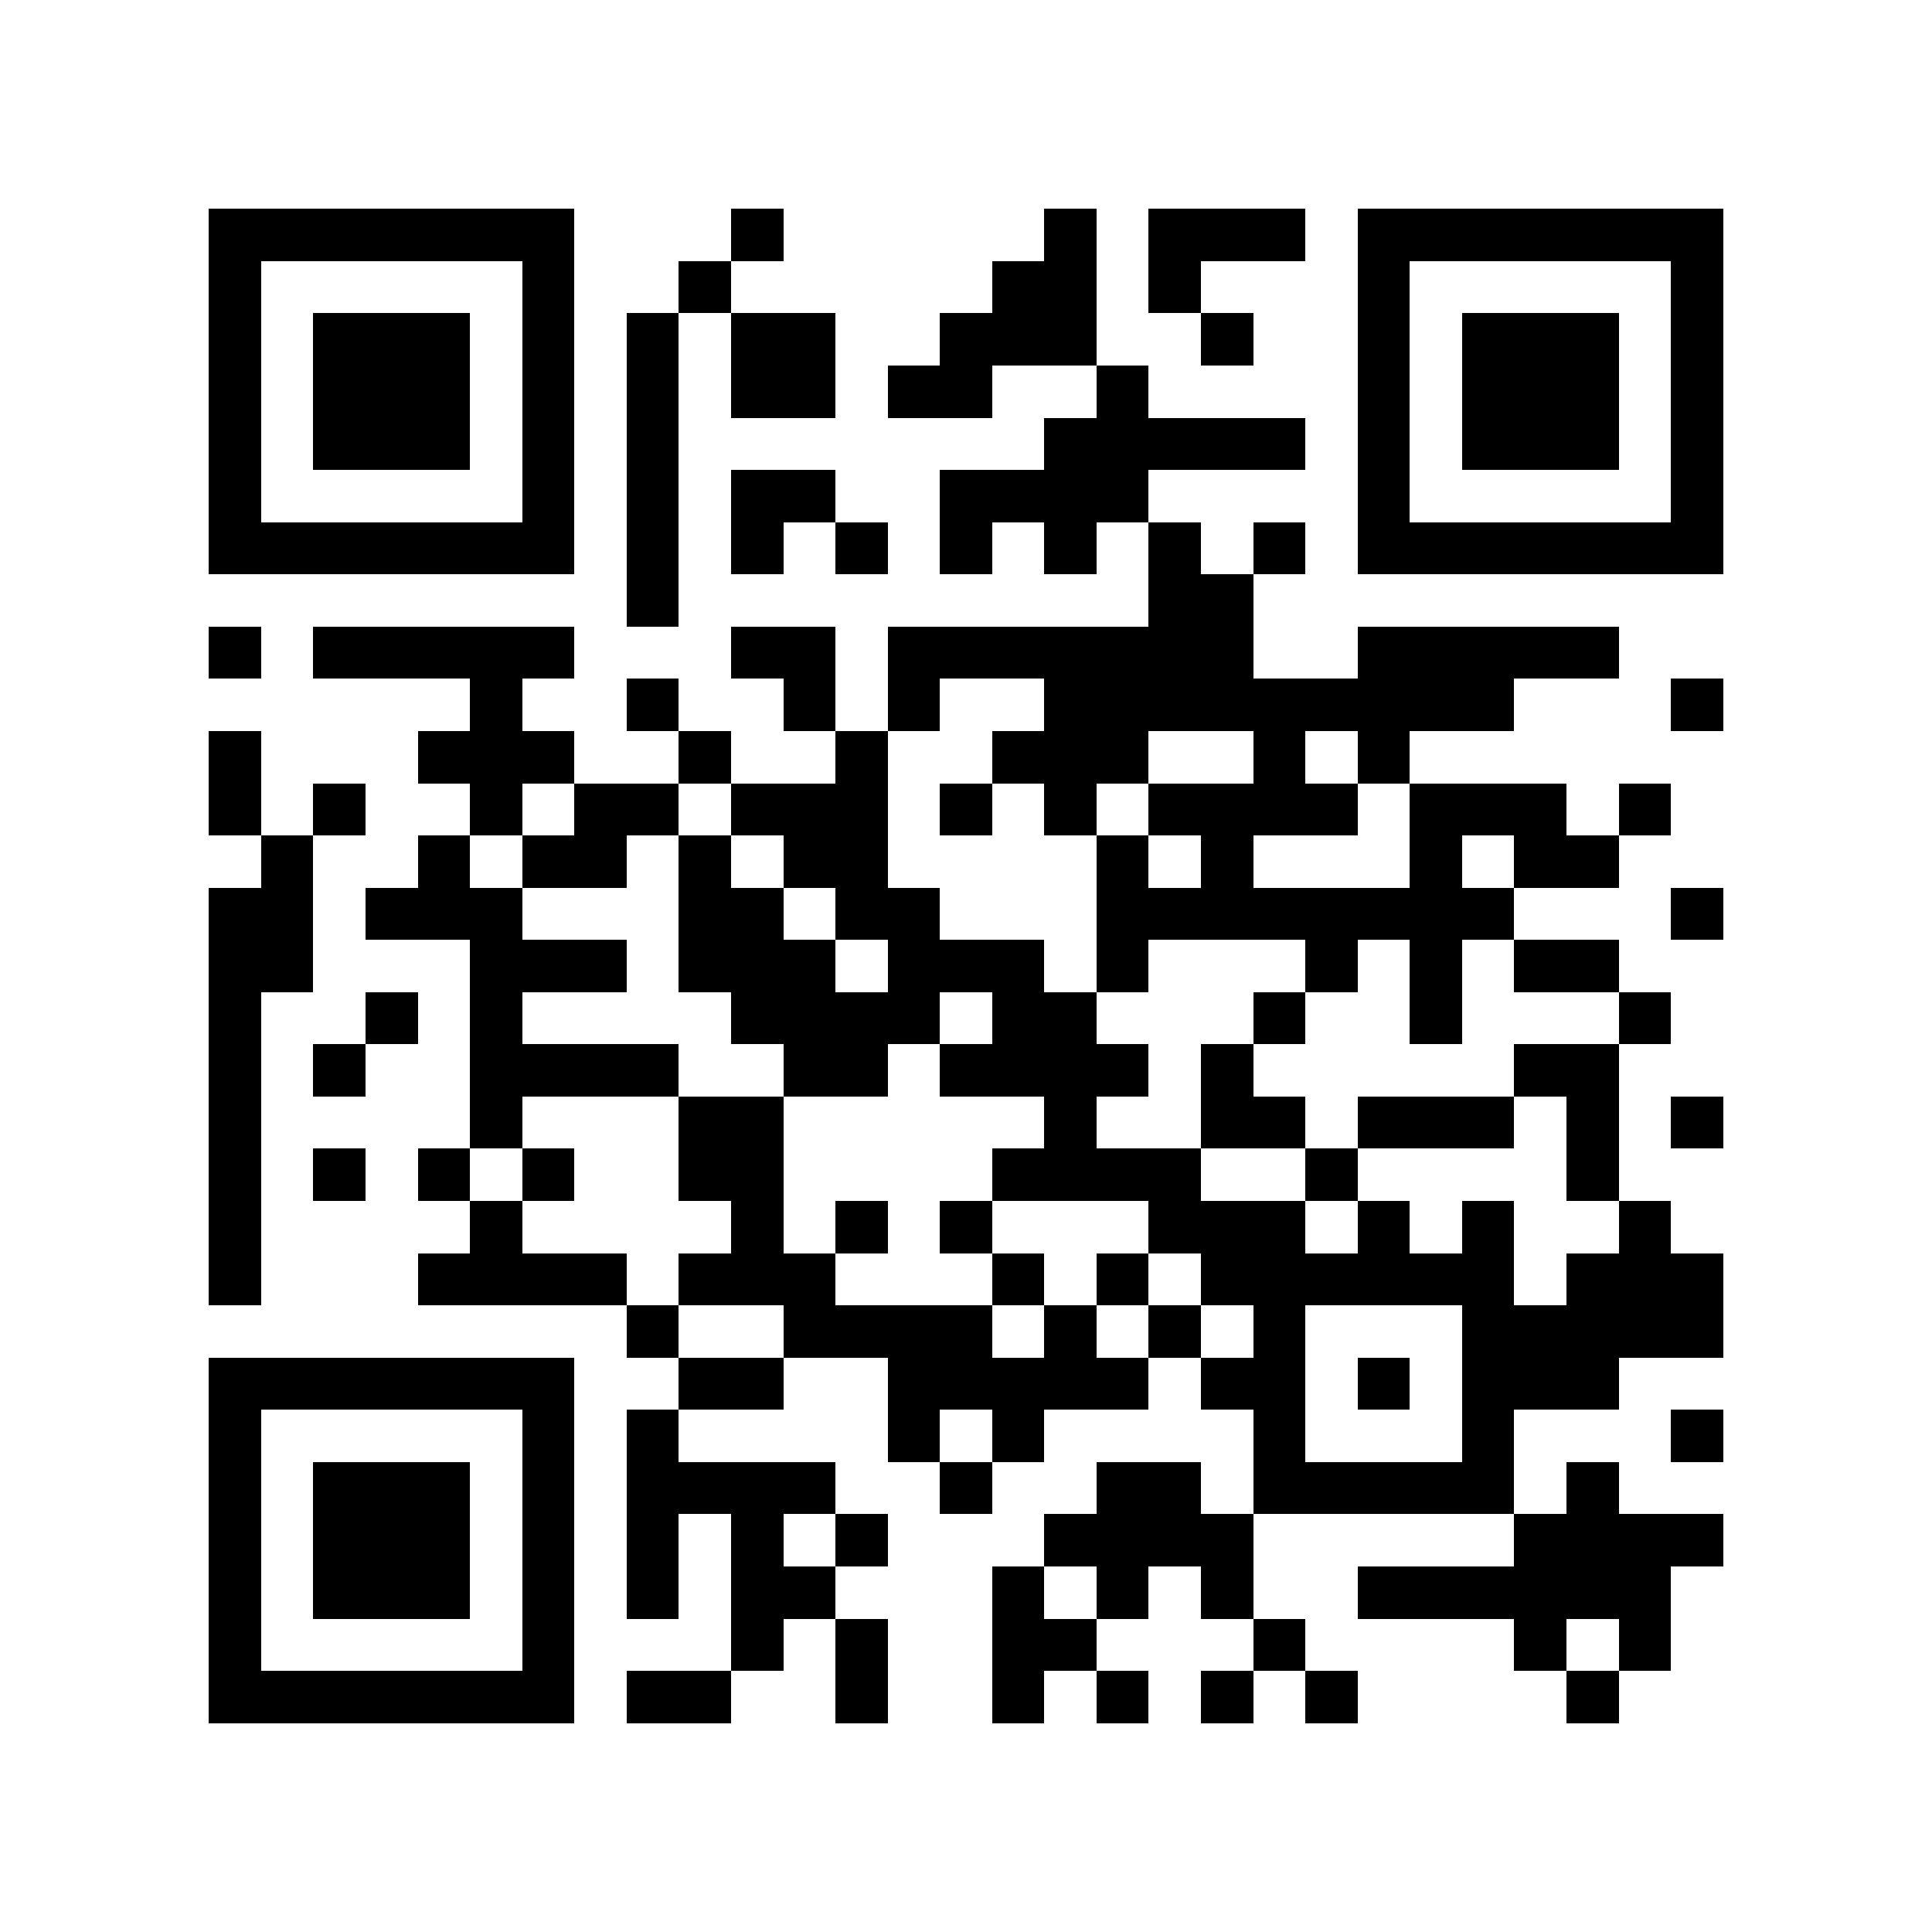 <?xml version="1.0" encoding="utf-8"?><!DOCTYPE svg PUBLIC "-//W3C//DTD SVG 1.1//EN" "http://www.w3.org/Graphics/SVG/1.1/DTD/svg11.dtd"><svg xmlns="http://www.w3.org/2000/svg" viewBox="0 0 37 37" shape-rendering="crispEdges"><path fill="#ffffff" d="M0 0h37v37H0z"/><path stroke="#000000" d="M4 4.5h7m3 0h1m5 0h1m1 0h3m1 0h7M4 5.5h1m5 0h1m2 0h1m5 0h2m1 0h1m3 0h1m5 0h1M4 6.5h1m1 0h3m1 0h1m1 0h1m1 0h2m2 0h3m2 0h1m2 0h1m1 0h3m1 0h1M4 7.5h1m1 0h3m1 0h1m1 0h1m1 0h2m1 0h2m2 0h1m4 0h1m1 0h3m1 0h1M4 8.5h1m1 0h3m1 0h1m1 0h1m7 0h5m1 0h1m1 0h3m1 0h1M4 9.5h1m5 0h1m1 0h1m1 0h2m2 0h4m4 0h1m5 0h1M4 10.5h7m1 0h1m1 0h1m1 0h1m1 0h1m1 0h1m1 0h1m1 0h1m1 0h7M12 11.5h1m9 0h2M4 12.5h1m1 0h5m3 0h2m1 0h7m2 0h5M9 13.5h1m2 0h1m2 0h1m1 0h1m2 0h9m3 0h1M4 14.5h1m3 0h3m2 0h1m2 0h1m2 0h3m2 0h1m1 0h1M4 15.5h1m1 0h1m2 0h1m1 0h2m1 0h3m1 0h1m1 0h1m1 0h4m1 0h3m1 0h1M5 16.5h1m2 0h1m1 0h2m1 0h1m1 0h2m4 0h1m1 0h1m3 0h1m1 0h2M4 17.5h2m1 0h3m3 0h2m1 0h2m3 0h8m3 0h1M4 18.5h2m3 0h3m1 0h3m1 0h3m1 0h1m3 0h1m1 0h1m1 0h2M4 19.5h1m2 0h1m1 0h1m4 0h4m1 0h2m3 0h1m2 0h1m3 0h1M4 20.5h1m1 0h1m2 0h4m2 0h2m1 0h4m1 0h1m5 0h2M4 21.5h1m4 0h1m3 0h2m5 0h1m2 0h2m1 0h3m1 0h1m1 0h1M4 22.5h1m1 0h1m1 0h1m1 0h1m2 0h2m4 0h4m2 0h1m4 0h1M4 23.5h1m4 0h1m4 0h1m1 0h1m1 0h1m3 0h3m1 0h1m1 0h1m2 0h1M4 24.5h1m3 0h4m1 0h3m3 0h1m1 0h1m1 0h6m1 0h3M12 25.5h1m2 0h4m1 0h1m1 0h1m1 0h1m3 0h5M4 26.5h7m2 0h2m2 0h5m1 0h2m1 0h1m1 0h3M4 27.5h1m5 0h1m1 0h1m4 0h1m1 0h1m4 0h1m3 0h1m3 0h1M4 28.5h1m1 0h3m1 0h1m1 0h4m2 0h1m2 0h2m1 0h5m1 0h1M4 29.5h1m1 0h3m1 0h1m1 0h1m1 0h1m1 0h1m3 0h4m5 0h4M4 30.5h1m1 0h3m1 0h1m1 0h1m1 0h2m3 0h1m1 0h1m1 0h1m2 0h6M4 31.5h1m5 0h1m3 0h1m1 0h1m2 0h2m3 0h1m4 0h1m1 0h1M4 32.5h7m1 0h2m2 0h1m2 0h1m1 0h1m1 0h1m1 0h1m4 0h1"/></svg>
